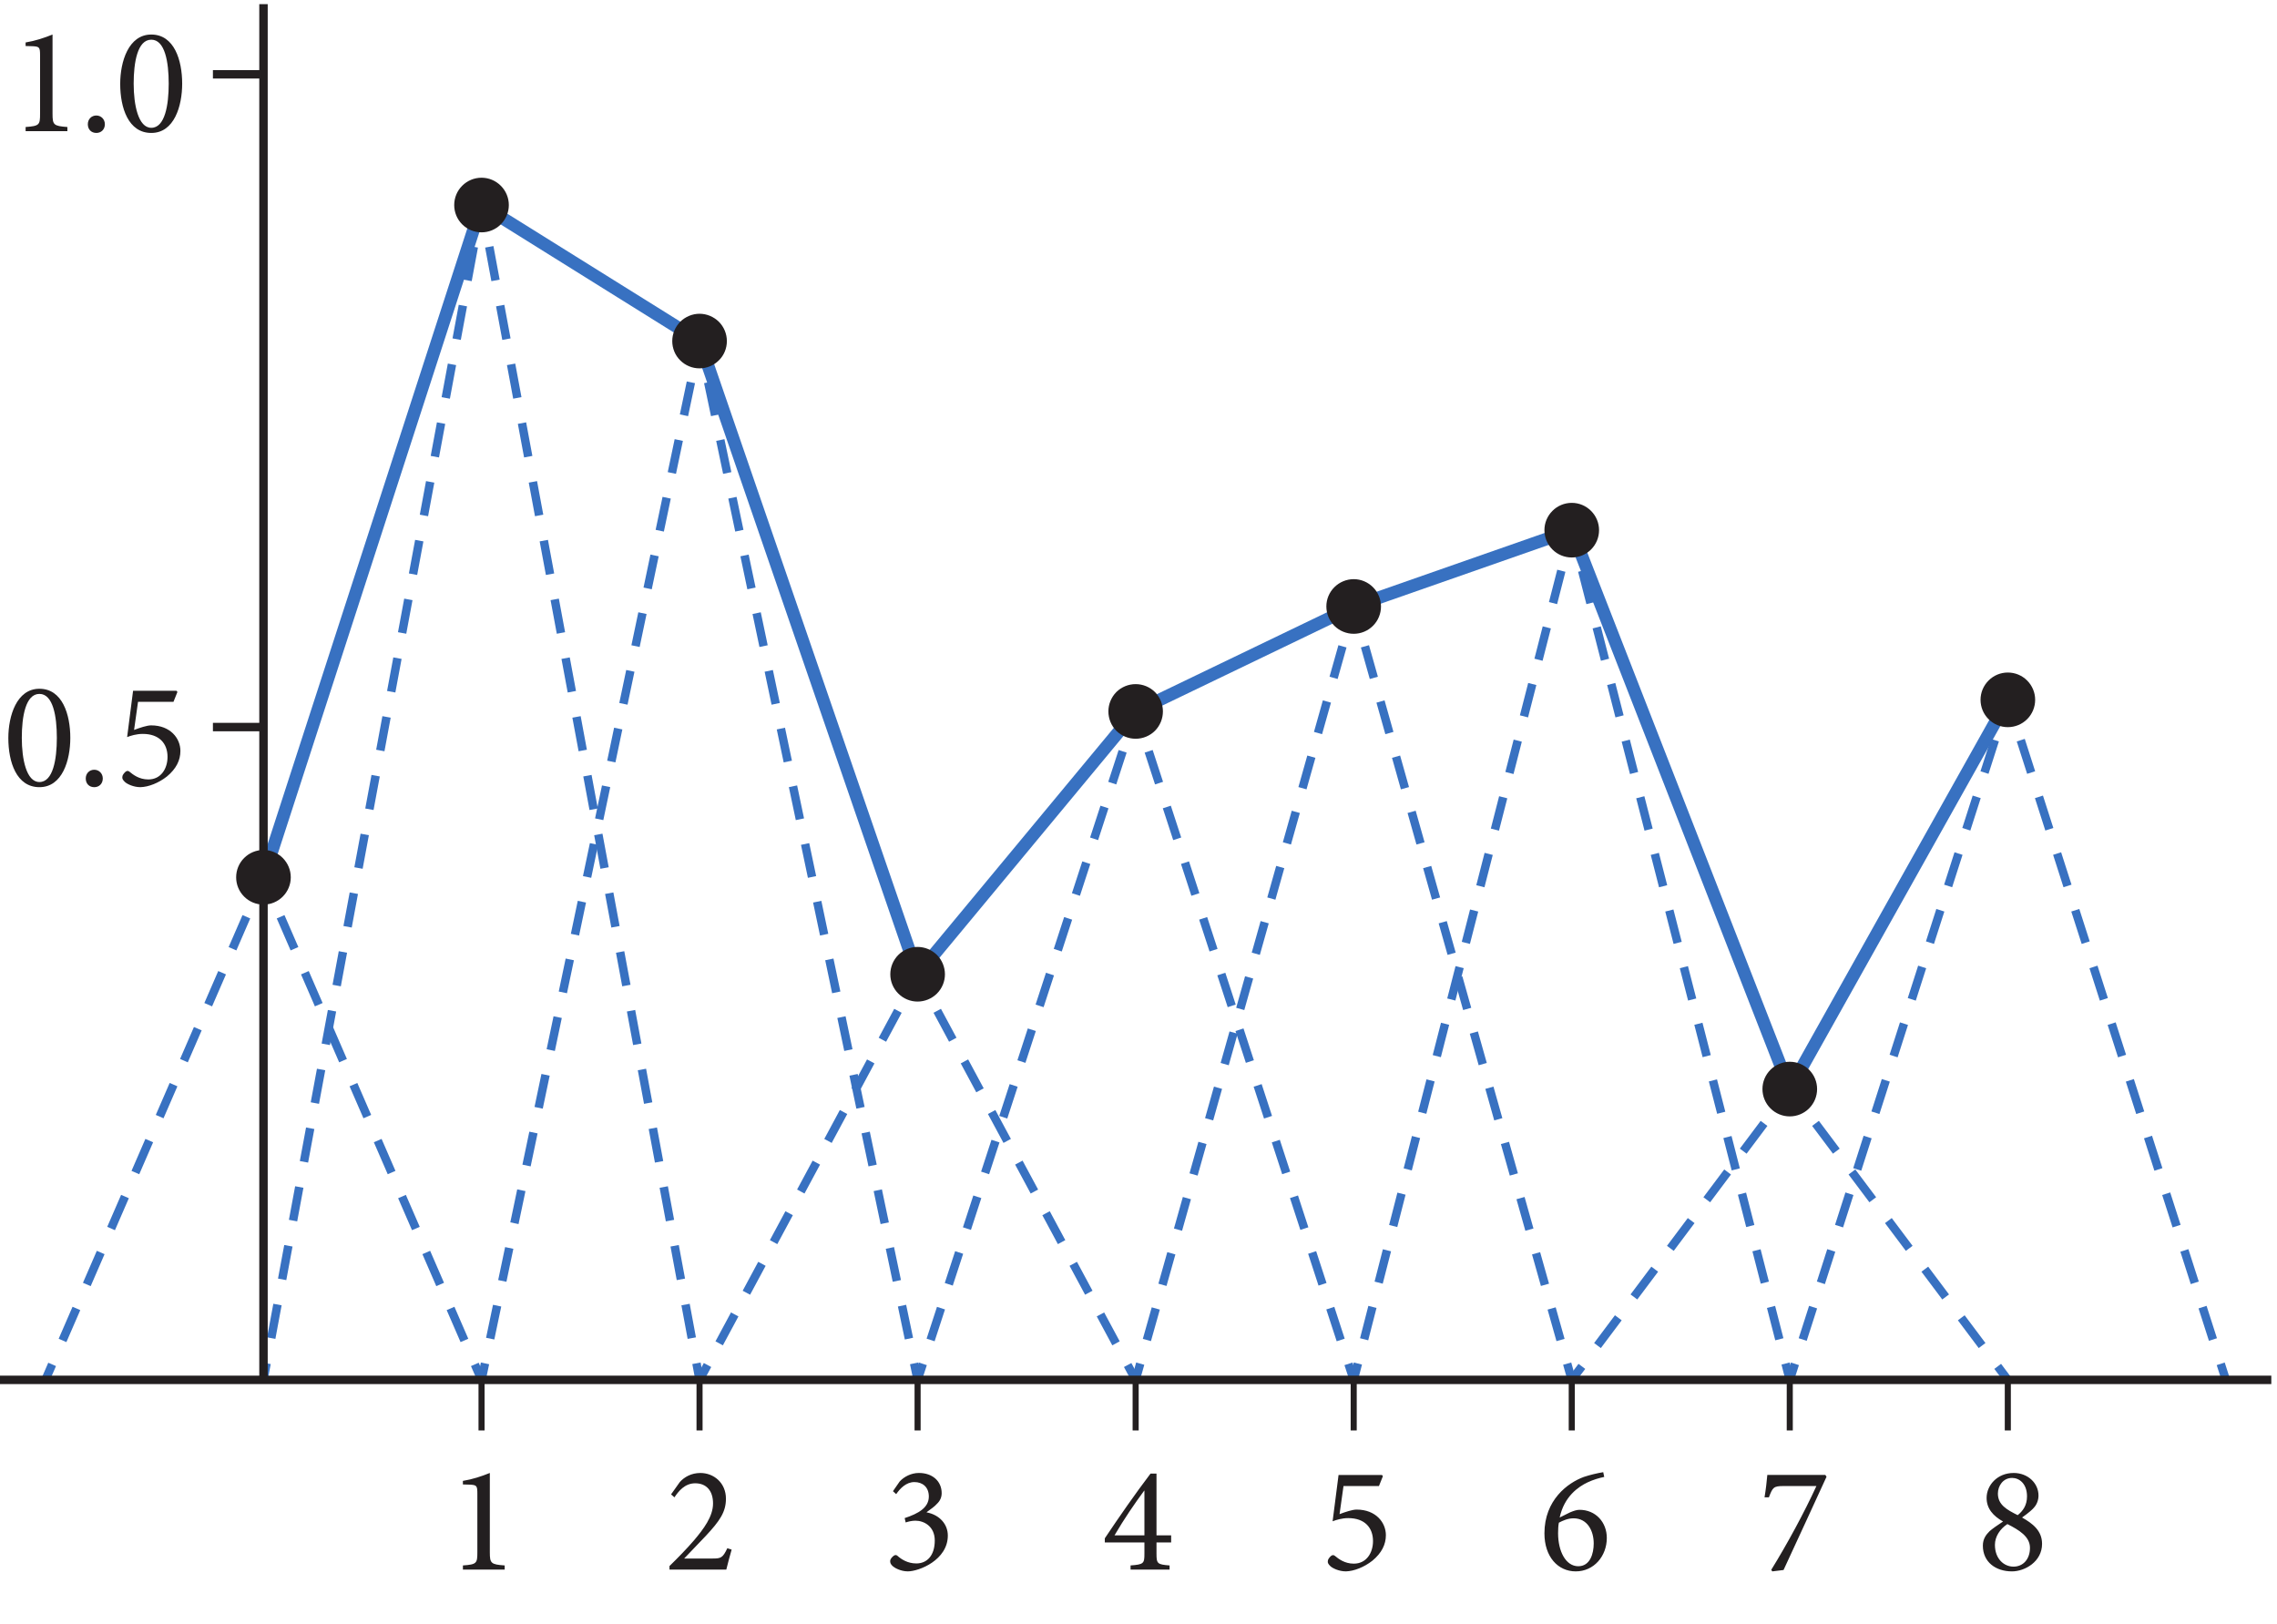 <?xml version="1.0" encoding="UTF-8" standalone="no"?>
<!-- Created with Inkscape (http://www.inkscape.org/) -->

<svg
   version="1.1"
   id="svg1"
   width="179.64"
   height="128.147"
   viewBox="0 0 179.64 128.147"
   sodipodi:docname="pha08f05.eps"
   xmlns:inkscape="http://www.inkscape.org/namespaces/inkscape"
   xmlns:sodipodi="http://sodipodi.sourceforge.net/DTD/sodipodi-0.dtd"
   xmlns="http://www.w3.org/2000/svg"
   xmlns:svg="http://www.w3.org/2000/svg">
  <defs
     id="defs1" />
  <sodipodi:namedview
     id="namedview1"
     pagecolor="#ffffff"
     bordercolor="#000000"
     borderopacity="0.25"
     inkscape:showpageshadow="2"
     inkscape:pageopacity="0.0"
     inkscape:pagecheckerboard="0"
     inkscape:deskcolor="#d1d1d1">
    <inkscape:page
       x="0"
       y="0"
       inkscape:label="1"
       id="page1"
       width="179.64"
       height="128.147"
       margin="0"
       bleed="0" />
  </sodipodi:namedview>
  <g
     id="g1"
     inkscape:groupmode="layer"
     inkscape:label="1">
    <g
       id="group-R5">
      <path
         id="path2"
         d="M 3.458,0.001 V -0.245 C 2.638,-0.303 2.579,-0.374 2.579,-1.03 v -4.688 c -0.492,0.199 -1.02,0.375 -1.594,0.469 v 0.211 L 1.419,-5.026 c 0.387,0.023 0.422,0.07 0.422,0.539 v 3.457 c 0,0.656 -0.035,0.727 -0.855,0.785 V 0.001 Z M 16.636,-1.264 c -0.27,0.574 -0.387,0.609 -0.867,0.609 h -1.688 l 1.277,-1.336 c 0.832,-0.891 1.195,-1.418 1.195,-2.203 0,-0.949 -0.727,-1.523 -1.512,-1.523 -0.527,0 -0.949,0.234 -1.219,0.539 l -0.516,0.727 0.199,0.176 c 0.234,-0.352 0.609,-0.832 1.23,-0.832 0.656,0 1.055,0.434 1.055,1.195 0,0.773 -0.562,1.512 -1.125,2.18 -0.445,0.516 -0.949,1.031 -1.453,1.523 v 0.211 h 3.363 c 0.105,-0.41 0.199,-0.797 0.316,-1.184 z M 26.629,-4.464 c 0.223,-0.328 0.586,-0.715 1.078,-0.715 0.48,0 0.855,0.293 0.855,0.855 0,0.656 -0.609,1.008 -1.43,1.277 l 0.059,0.258 c 0.141,-0.047 0.363,-0.105 0.574,-0.105 0.516,0 1.148,0.34 1.148,1.172 0,0.891 -0.457,1.359 -1.09,1.359 -0.516,0 -0.891,-0.246 -1.125,-0.457 -0.07,-0.059 -0.141,-0.047 -0.211,0 -0.082,0.059 -0.199,0.176 -0.211,0.293 -0.012,0.117 0.023,0.211 0.152,0.328 0.117,0.105 0.48,0.305 0.891,0.305 0.656,0 2.367,-0.668 2.367,-2.121 0,-0.656 -0.469,-1.219 -1.254,-1.371 v -0.012 c 0.258,-0.188 0.48,-0.34 0.609,-0.492 0.176,-0.164 0.281,-0.375 0.281,-0.633 0,-0.691 -0.527,-1.195 -1.348,-1.195 -0.469,0 -0.891,0.234 -1.137,0.504 l -0.398,0.574 z m 16.274,2.859 V -2.026 H 42.036 v -3.656 h -0.352 c -0.926,1.219 -1.852,2.555 -2.707,3.832 v 0.246 h 2.344 v 0.656 c 0,0.586 -0.035,0.645 -0.82,0.703 v 0.246 h 2.309 V -0.245 C 42.083,-0.303 42.036,-0.35 42.036,-0.948 v -0.656 z M 41.321,-2.026 h -1.77 c 0.586,-0.996 1.172,-1.852 1.758,-2.648 h 0.012 z m 11.783,-2.918 h 2.098 l 0.234,-0.586 -0.059,-0.07 h -2.566 l -0.352,2.742 c 0.211,-0.082 0.551,-0.188 0.926,-0.188 0.984,0 1.465,0.574 1.465,1.359 0,0.68 -0.375,1.336 -1.137,1.336 -0.551,0 -0.914,-0.293 -1.113,-0.457 -0.082,-0.07 -0.152,-0.059 -0.234,0 -0.105,0.094 -0.188,0.211 -0.188,0.293 -0.023,0.105 0.023,0.188 0.141,0.305 0.129,0.129 0.516,0.316 0.926,0.316 0.48,-0.012 1.078,-0.246 1.57,-0.633 0.551,-0.457 0.797,-0.961 0.797,-1.512 0,-0.738 -0.586,-1.512 -1.734,-1.512 -0.246,0 -0.668,0.141 -1.008,0.27 z m 12.794,1.863 c 0.27,-1.254 1.113,-1.828 1.664,-2.086 0.328,-0.152 0.68,-0.258 0.973,-0.316 l -0.059,-0.281 c -0.363,0.059 -0.797,0.164 -1.148,0.281 -0.961,0.352 -2.332,1.371 -2.332,3.34 0,1.383 0.797,2.25 1.852,2.25 1.078,0 1.84,-0.902 1.84,-1.98 0,-0.926 -0.656,-1.664 -1.617,-1.664 -0.176,0 -0.363,0.07 -0.562,0.152 z m 0.82,0.047 c 0.82,0 1.195,0.738 1.195,1.488 0,0.598 -0.211,1.348 -0.914,1.348 -0.738,0 -1.195,-0.879 -1.195,-1.957 0,-0.234 0.012,-0.457 0.047,-0.621 0.223,-0.117 0.527,-0.258 0.867,-0.258 z m 14.903,-2.566 h -3.434 c -0.035,0.387 -0.082,0.832 -0.164,1.324 h 0.258 c 0.223,-0.586 0.27,-0.668 0.867,-0.668 h 1.945 c -0.715,1.559 -1.723,3.422 -2.672,4.957 l 0.059,0.094 0.668,-0.082 C 80.017,-1.839 80.849,-3.667 81.692,-5.495 Z m 11.139,-0.117 c -0.961,0 -1.594,0.727 -1.594,1.477 0,0.633 0.387,1.066 0.973,1.395 -0.305,0.199 -0.656,0.445 -0.797,0.574 -0.199,0.199 -0.398,0.445 -0.398,0.855 0,0.973 0.762,1.523 1.723,1.523 0.762,0 1.781,-0.574 1.781,-1.629 0,-0.785 -0.562,-1.207 -1.184,-1.559 0.398,-0.281 0.645,-0.504 0.703,-0.586 0.176,-0.188 0.27,-0.457 0.27,-0.715 0,-0.727 -0.621,-1.336 -1.477,-1.336 z m -0.082,0.293 c 0.41,0 0.879,0.328 0.879,1.09 0,0.539 -0.246,0.867 -0.551,1.113 -0.633,-0.316 -1.172,-0.609 -1.172,-1.277 0,-0.457 0.305,-0.926 0.844,-0.926 z m 0.082,5.25 c -0.574,0 -1.102,-0.469 -1.102,-1.289 0,-0.492 0.305,-0.949 0.738,-1.23 0.691,0.352 1.336,0.738 1.336,1.406 0,0.691 -0.422,1.113 -0.973,1.113 z M -22.423,-85.13 v -0.246 c -0.82,-0.059 -0.879,-0.129 -0.879,-0.785 v -4.688 c -0.492,0.199 -1.02,0.375 -1.594,0.469 v 0.211 l 0.434,0.012 c 0.387,0.023 0.422,0.07 0.422,0.539 v 3.457 c 0,0.656 -0.035,0.727 -0.855,0.785 v 0.246 z m 1.714,0.105 c 0.281,0 0.504,-0.199 0.504,-0.516 0,-0.293 -0.223,-0.516 -0.504,-0.516 -0.293,0 -0.504,0.223 -0.504,0.516 0,0.316 0.211,0.516 0.504,0.516 z m 3.252,-5.824 c -1.348,0 -1.84,1.605 -1.84,2.918 0,1.418 0.48,2.906 1.84,2.906 1.359,0 1.828,-1.594 1.828,-2.918 0,-1.383 -0.469,-2.906 -1.828,-2.906 z m 0,0.305 c 0.809,0 1.031,1.324 1.031,2.602 0,1.266 -0.223,2.613 -1.031,2.613 -0.773,0 -1.043,-1.359 -1.043,-2.613 0,-1.254 0.223,-2.602 1.043,-2.602 z m -6.621,38.414 c -1.348,0 -1.84,1.605 -1.84,2.918 0,1.418 0.48,2.906 1.84,2.906 1.359,0 1.828,-1.594 1.828,-2.918 0,-1.383 -0.469,-2.906 -1.828,-2.906 z m 0,0.305 c 0.809,0 1.031,1.324 1.031,2.602 0,1.266 -0.223,2.613 -1.031,2.613 -0.773,0 -1.043,-1.359 -1.043,-2.613 0,-1.254 0.223,-2.602 1.043,-2.602 z m 3.246,5.52 c 0.281,0 0.504,-0.199 0.504,-0.516 0,-0.293 -0.223,-0.516 -0.504,-0.516 -0.293,0 -0.504,0.223 -0.504,0.516 0,0.316 0.211,0.516 0.504,0.516 z m 2.59,-5.051 h 2.098 l 0.234,-0.586 -0.059,-0.07 h -2.566 l -0.352,2.742 c 0.211,-0.082 0.551,-0.188 0.926,-0.188 0.984,0 1.465,0.574 1.465,1.359 0,0.68 -0.375,1.336 -1.137,1.336 -0.551,0 -0.914,-0.293 -1.113,-0.457 -0.082,-0.07 -0.152,-0.059 -0.234,0 -0.105,0.094 -0.188,0.211 -0.188,0.293 -0.023,0.105 0.023,0.188 0.141,0.305 0.129,0.129 0.516,0.316 0.926,0.316 0.48,-0.012 1.078,-0.246 1.57,-0.633 0.551,-0.457 0.797,-0.961 0.797,-1.512 0,-0.738 -0.586,-1.512 -1.734,-1.512 -0.246,0 -0.668,0.141 -1.008,0.27 z m 0,0"
         style="fill:#231f20;fill-opacity:1;fill-rule:nonzero;stroke:none"
         aria-label="12345678&#10;1.0&#10;0.5"
         transform="matrix(1.333,0,0,1.333,35.206,123.826)" />
      <path
         id="path3"
         d="M 156.301,443.113 285.645,841.879 414.957,761.191 544.301,385.605 673.648,541.523 802.992,603.785 932.34,649.047 1061.66,317.52 1191,548.406"
         style="fill:none;stroke:#3871c1;stroke-width:7.5;stroke-linecap:square;stroke-linejoin:miter;stroke-miterlimit:3.25;stroke-dasharray:none;stroke-opacity:1"
         transform="matrix(0.133,0,0,-0.133,0,128.147)" />
      <path
         id="path4"
         d="m 26.945,145.02 3.977,9.175"
         style="fill:none;stroke:#3871c1;stroke-width:5;stroke-linecap:butt;stroke-linejoin:miter;stroke-miterlimit:3.25;stroke-dasharray:none;stroke-opacity:1"
         transform="matrix(0.133,0,0,-0.133,0,128.147)" />
      <path
         id="path5"
         d="M 37.094,168.418 149.234,426.832"
         style="fill:none;stroke:#3871c1;stroke-width:5;stroke-linecap:butt;stroke-linejoin:miter;stroke-miterlimit:3.25;stroke-dasharray:20.675, 15.506;stroke-dashoffset:0;stroke-opacity:1"
         transform="matrix(0.133,0,0,-0.133,0,128.147)" />
      <path
         id="path6"
         d="m 152.32,433.941 3.981,9.172 3.976,-9.172"
         style="fill:none;stroke:#3871c1;stroke-width:5;stroke-linecap:butt;stroke-linejoin:miter;stroke-miterlimit:3.25;stroke-dasharray:none;stroke-opacity:1"
         transform="matrix(0.133,0,0,-0.133,0,128.147)" />
      <path
         id="path7"
         d="M 166.449,419.719 278.578,161.305"
         style="fill:none;stroke:#3871c1;stroke-width:5;stroke-linecap:butt;stroke-linejoin:miter;stroke-miterlimit:3.25;stroke-dasharray:20.674, 15.506;stroke-dashoffset:0;stroke-opacity:1"
         transform="matrix(0.133,0,0,-0.133,0,128.147)" />
      <path
         id="path8"
         d="m 281.664,154.195 3.981,-9.175"
         style="fill:none;stroke:#3871c1;stroke-width:5;stroke-linecap:butt;stroke-linejoin:miter;stroke-miterlimit:3.25;stroke-dasharray:none;stroke-opacity:1"
         transform="matrix(0.133,0,0,-0.133,0,128.147)" />
      <path
         id="path9"
         d="m 156.301,145.02 1.824,9.835"
         style="fill:none;stroke:#3871c1;stroke-width:5;stroke-linecap:butt;stroke-linejoin:miter;stroke-miterlimit:3.25;stroke-dasharray:none;stroke-opacity:1"
         transform="matrix(0.133,0,0,-0.133,0,128.147)" />
      <path
         id="path10"
         d="M 160.898,169.789 282.434,824.582"
         style="fill:none;stroke:#3871c1;stroke-width:5;stroke-linecap:butt;stroke-linejoin:miter;stroke-miterlimit:3.25;stroke-dasharray:20.258, 15.193;stroke-dashoffset:0;stroke-opacity:1"
         transform="matrix(0.133,0,0,-0.133,0,128.147)" />
      <path
         id="path11"
         d="m 283.816,832.047 1.829,9.832 1.828,-9.832"
         style="fill:none;stroke:#3871c1;stroke-width:5;stroke-linecap:butt;stroke-linejoin:miter;stroke-miterlimit:3.25;stroke-dasharray:none;stroke-opacity:1"
         transform="matrix(0.133,0,0,-0.133,0,128.147)" />
      <path
         id="path12"
         d="M 290.238,817.109 411.742,162.32"
         style="fill:none;stroke:#3871c1;stroke-width:5;stroke-linecap:butt;stroke-linejoin:miter;stroke-miterlimit:3.25;stroke-dasharray:20.258, 15.193;stroke-dashoffset:0;stroke-opacity:1"
         transform="matrix(0.133,0,0,-0.133,0,128.147)" />
      <path
         id="path13"
         d="m 413.129,154.855 1.828,-9.835"
         style="fill:none;stroke:#3871c1;stroke-width:5;stroke-linecap:butt;stroke-linejoin:miter;stroke-miterlimit:3.25;stroke-dasharray:none;stroke-opacity:1"
         transform="matrix(0.133,0,0,-0.133,0,128.147)" />
      <path
         id="path14"
         d="m 285.645,145.02 2.054,9.785"
         style="fill:none;stroke:#3871c1;stroke-width:5;stroke-linecap:butt;stroke-linejoin:miter;stroke-miterlimit:3.25;stroke-dasharray:none;stroke-opacity:1"
         transform="matrix(0.133,0,0,-0.133,0,128.147)" />
      <path
         id="path15"
         d="M 290.777,169.477 411.363,744.066"
         style="fill:none;stroke:#3871c1;stroke-width:5;stroke-linecap:butt;stroke-linejoin:miter;stroke-miterlimit:3.25;stroke-dasharray:19.987, 14.99;stroke-dashoffset:0;stroke-opacity:1"
         transform="matrix(0.133,0,0,-0.133,0,128.147)" />
      <path
         id="path16"
         d="m 412.898,751.406 2.059,9.785 2.055,-9.785"
         style="fill:none;stroke:#3871c1;stroke-width:5;stroke-linecap:butt;stroke-linejoin:miter;stroke-miterlimit:3.25;stroke-dasharray:none;stroke-opacity:1"
         transform="matrix(0.133,0,0,-0.133,0,128.147)" />
      <path
         id="path17"
         d="M 420.09,736.734 540.707,162.145"
         style="fill:none;stroke:#3871c1;stroke-width:5;stroke-linecap:butt;stroke-linejoin:miter;stroke-miterlimit:3.25;stroke-dasharray:19.987, 14.99;stroke-dashoffset:0;stroke-opacity:1"
         transform="matrix(0.133,0,0,-0.133,0,128.147)" />
      <path
         id="path18"
         d="m 542.246,154.805 2.055,-9.785"
         style="fill:none;stroke:#3871c1;stroke-width:5;stroke-linecap:butt;stroke-linejoin:miter;stroke-miterlimit:3.25;stroke-dasharray:none;stroke-opacity:1"
         transform="matrix(0.133,0,0,-0.133,0,128.147)" />
      <path
         id="path19"
         d="m 414.957,145.02 4.734,8.808"
         style="fill:none;stroke:#3871c1;stroke-width:5;stroke-linecap:butt;stroke-linejoin:miter;stroke-miterlimit:3.25;stroke-dasharray:none;stroke-opacity:1"
         transform="matrix(0.133,0,0,-0.133,0,128.147)" />
      <path
         id="path20"
         d="M 426.605,166.691 536.109,370.367"
         style="fill:none;stroke:#3871c1;stroke-width:5;stroke-linecap:butt;stroke-linejoin:miter;stroke-miterlimit:3.25;stroke-dasharray:19.473, 14.605;stroke-dashoffset:0;stroke-opacity:1"
         transform="matrix(0.133,0,0,-0.133,0,128.147)" />
      <path
         id="path21"
         d="m 539.566,376.797 4.735,8.808 4.738,-8.808"
         style="fill:none;stroke:#3871c1;stroke-width:5;stroke-linecap:butt;stroke-linejoin:miter;stroke-miterlimit:3.25;stroke-dasharray:none;stroke-opacity:1"
         transform="matrix(0.133,0,0,-0.133,0,128.147)" />
      <path
         id="path22"
         d="m 555.953,363.938 109.5,-203.68"
         style="fill:none;stroke:#3871c1;stroke-width:5;stroke-linecap:butt;stroke-linejoin:miter;stroke-miterlimit:3.25;stroke-dasharray:19.473, 14.605;stroke-dashoffset:0;stroke-opacity:1"
         transform="matrix(0.133,0,0,-0.133,0,128.147)" />
      <path
         id="path23"
         d="m 668.91,153.828 4.738,-8.808"
         style="fill:none;stroke:#3871c1;stroke-width:5;stroke-linecap:butt;stroke-linejoin:miter;stroke-miterlimit:3.25;stroke-dasharray:none;stroke-opacity:1"
         transform="matrix(0.133,0,0,-0.133,0,128.147)" />
      <path
         id="path24"
         d="m 544.301,145.02 3.101,9.507"
         style="fill:none;stroke:#3871c1;stroke-width:5;stroke-linecap:butt;stroke-linejoin:miter;stroke-miterlimit:3.25;stroke-dasharray:none;stroke-opacity:1"
         transform="matrix(0.133,0,0,-0.133,0,128.147)" />
      <path
         id="path25"
         d="M 552.02,168.684 668.238,524.938"
         style="fill:none;stroke:#3871c1;stroke-width:5;stroke-linecap:butt;stroke-linejoin:miter;stroke-miterlimit:3.25;stroke-dasharray:19.853, 14.89;stroke-dashoffset:0;stroke-opacity:1"
         transform="matrix(0.133,0,0,-0.133,0,128.147)" />
      <path
         id="path26"
         d="m 670.547,532.016 3.101,9.507 3.098,-9.507"
         style="fill:none;stroke:#3871c1;stroke-width:5;stroke-linecap:butt;stroke-linejoin:miter;stroke-miterlimit:3.25;stroke-dasharray:none;stroke-opacity:1"
         transform="matrix(0.133,0,0,-0.133,0,128.147)" />
      <path
         id="path27"
         d="M 681.367,517.863 797.582,161.605"
         style="fill:none;stroke:#3871c1;stroke-width:5;stroke-linecap:butt;stroke-linejoin:miter;stroke-miterlimit:3.25;stroke-dasharray:19.853, 14.89;stroke-dashoffset:0;stroke-opacity:1"
         transform="matrix(0.133,0,0,-0.133,0,128.147)" />
      <path
         id="path28"
         d="m 799.887,154.527 3.105,-9.507"
         style="fill:none;stroke:#3871c1;stroke-width:5;stroke-linecap:butt;stroke-linejoin:miter;stroke-miterlimit:3.25;stroke-dasharray:none;stroke-opacity:1"
         transform="matrix(0.133,0,0,-0.133,0,128.147)" />
      <path
         id="path29"
         d="m 673.648,145.02 2.715,9.625"
         style="fill:none;stroke:#3871c1;stroke-width:5;stroke-linecap:butt;stroke-linejoin:miter;stroke-miterlimit:3.25;stroke-dasharray:none;stroke-opacity:1"
         transform="matrix(0.133,0,0,-0.133,0,128.147)" />
      <path
         id="path30"
         d="M 680.316,168.672 798.305,587.145"
         style="fill:none;stroke:#3871c1;stroke-width:5;stroke-linecap:butt;stroke-linejoin:miter;stroke-miterlimit:3.25;stroke-dasharray:19.432, 14.574;stroke-dashoffset:0;stroke-opacity:1"
         transform="matrix(0.133,0,0,-0.133,0,128.147)" />
      <path
         id="path31"
         d="m 800.277,594.16 2.715,9.625 2.715,-9.625"
         style="fill:none;stroke:#3871c1;stroke-width:5;stroke-linecap:butt;stroke-linejoin:miter;stroke-miterlimit:3.25;stroke-dasharray:none;stroke-opacity:1"
         transform="matrix(0.133,0,0,-0.133,0,128.147)" />
      <path
         id="path32"
         d="M 809.664,580.133 927.652,161.66"
         style="fill:none;stroke:#3871c1;stroke-width:5;stroke-linecap:butt;stroke-linejoin:miter;stroke-miterlimit:3.25;stroke-dasharray:19.432, 14.574;stroke-dashoffset:0;stroke-opacity:1"
         transform="matrix(0.133,0,0,-0.133,0,128.147)" />
      <path
         id="path33"
         d="m 929.625,154.645 2.715,-9.625"
         style="fill:none;stroke:#3871c1;stroke-width:5;stroke-linecap:butt;stroke-linejoin:miter;stroke-miterlimit:3.25;stroke-dasharray:none;stroke-opacity:1"
         transform="matrix(0.133,0,0,-0.133,0,128.147)" />
      <path
         id="path34"
         d="m 802.992,145.02 2.492,9.687"
         style="fill:none;stroke:#3871c1;stroke-width:5;stroke-linecap:butt;stroke-linejoin:miter;stroke-miterlimit:3.25;stroke-dasharray:none;stroke-opacity:1"
         transform="matrix(0.133,0,0,-0.133,0,128.147)" />
      <path
         id="path35"
         d="M 809.176,169.102 928.004,632.164"
         style="fill:none;stroke:#3871c1;stroke-width:5;stroke-linecap:butt;stroke-linejoin:miter;stroke-miterlimit:3.25;stroke-dasharray:19.816, 14.862;stroke-dashoffset:0;stroke-opacity:1"
         transform="matrix(0.133,0,0,-0.133,0,128.147)" />
      <path
         id="path36"
         d="m 929.848,639.359 2.492,9.688 2.48,-9.688"
         style="fill:none;stroke:#3871c1;stroke-width:5;stroke-linecap:butt;stroke-linejoin:miter;stroke-miterlimit:3.25;stroke-dasharray:none;stroke-opacity:1"
         transform="matrix(0.133,0,0,-0.133,0,128.147)" />
      <path
         id="path37"
         d="m 938.52,624.965 118.8,-463.063"
         style="fill:none;stroke:#3871c1;stroke-width:5;stroke-linecap:butt;stroke-linejoin:miter;stroke-miterlimit:3.25;stroke-dasharray:19.816, 14.862;stroke-dashoffset:0;stroke-opacity:1"
         transform="matrix(0.133,0,0,-0.133,0,128.147)" />
      <path
         id="path38"
         d="m 1059.17,154.707 2.49,-9.687"
         style="fill:none;stroke:#3871c1;stroke-width:5;stroke-linecap:butt;stroke-linejoin:miter;stroke-miterlimit:3.25;stroke-dasharray:none;stroke-opacity:1"
         transform="matrix(0.133,0,0,-0.133,0,128.147)" />
      <path
         id="path39"
         d="m 932.34,145.02 5.996,8.003"
         style="fill:none;stroke:#3871c1;stroke-width:5;stroke-linecap:butt;stroke-linejoin:miter;stroke-miterlimit:3.25;stroke-dasharray:none;stroke-opacity:1"
         transform="matrix(0.133,0,0,-0.133,0,128.147)" />
      <path
         id="path40"
         d="M 947.602,165.375 1051.03,303.34"
         style="fill:none;stroke:#3871c1;stroke-width:5;stroke-linecap:butt;stroke-linejoin:miter;stroke-miterlimit:3.25;stroke-dasharray:20.588, 15.441;stroke-dashoffset:0;stroke-opacity:1"
         transform="matrix(0.133,0,0,-0.133,0,128.147)" />
      <path
         id="path41"
         d="m 1055.66,309.516 6,8.004 5.99,-8.004"
         style="fill:none;stroke:#3871c1;stroke-width:5;stroke-linecap:butt;stroke-linejoin:miter;stroke-miterlimit:3.25;stroke-dasharray:none;stroke-opacity:1"
         transform="matrix(0.133,0,0,-0.133,0,128.147)" />
      <path
         id="path42"
         d="M 1076.92,297.164 1180.37,159.199"
         style="fill:none;stroke:#3871c1;stroke-width:5;stroke-linecap:butt;stroke-linejoin:miter;stroke-miterlimit:3.25;stroke-dasharray:20.59, 15.443;stroke-dashoffset:0;stroke-opacity:1"
         transform="matrix(0.133,0,0,-0.133,0,128.147)" />
      <path
         id="path43"
         d="m 1185,153.023 6,-8.003"
         style="fill:none;stroke:#3871c1;stroke-width:5;stroke-linecap:butt;stroke-linejoin:miter;stroke-miterlimit:3.25;stroke-dasharray:none;stroke-opacity:1"
         transform="matrix(0.133,0,0,-0.133,0,128.147)" />
      <path
         id="path44"
         d="m 1061.66,145.02 3.05,9.523"
         style="fill:none;stroke:#3871c1;stroke-width:5;stroke-linecap:butt;stroke-linejoin:miter;stroke-miterlimit:3.25;stroke-dasharray:none;stroke-opacity:1"
         transform="matrix(0.133,0,0,-0.133,0,128.147)" />
      <path
         id="path45"
         d="M 1069.33,168.953 1185.64,531.68"
         style="fill:none;stroke:#3871c1;stroke-width:5;stroke-linecap:butt;stroke-linejoin:miter;stroke-miterlimit:3.25;stroke-dasharray:20.181, 15.136;stroke-dashoffset:0;stroke-opacity:1"
         transform="matrix(0.133,0,0,-0.133,0,128.147)" />
      <path
         id="path46"
         d="m 1187.94,538.887 3.06,9.519 3.06,-9.519"
         style="fill:none;stroke:#3871c1;stroke-width:5;stroke-linecap:butt;stroke-linejoin:miter;stroke-miterlimit:3.25;stroke-dasharray:none;stroke-opacity:1"
         transform="matrix(0.133,0,0,-0.133,0,128.147)" />
      <path
         id="path47"
         d="M 1198.68,524.473 1314.99,161.75"
         style="fill:none;stroke:#3871c1;stroke-width:5;stroke-linecap:butt;stroke-linejoin:miter;stroke-miterlimit:3.25;stroke-dasharray:20.181, 15.136;stroke-dashoffset:0;stroke-opacity:1"
         transform="matrix(0.133,0,0,-0.133,0,128.147)" />
      <path
         id="path48"
         d="m 1317.29,154.543 3.06,-9.523"
         style="fill:none;stroke:#3871c1;stroke-width:5;stroke-linecap:butt;stroke-linejoin:miter;stroke-miterlimit:3.25;stroke-dasharray:none;stroke-opacity:1"
         transform="matrix(0.133,0,0,-0.133,0,128.147)" />
      <path
         id="path49"
         d="m 285.645,115.02 v 30"
         style="fill:none;stroke:#231f20;stroke-width:3.6;stroke-linecap:butt;stroke-linejoin:miter;stroke-miterlimit:3.25;stroke-dasharray:none;stroke-opacity:1"
         transform="matrix(0.133,0,0,-0.133,0,128.147)" />
      <path
         id="path50"
         d="m 414.957,115.02 v 30"
         style="fill:none;stroke:#231f20;stroke-width:3.6;stroke-linecap:butt;stroke-linejoin:miter;stroke-miterlimit:3.25;stroke-dasharray:none;stroke-opacity:1"
         transform="matrix(0.133,0,0,-0.133,0,128.147)" />
      <path
         id="path51"
         d="m 544.301,115.02 v 30"
         style="fill:none;stroke:#231f20;stroke-width:3.6;stroke-linecap:butt;stroke-linejoin:miter;stroke-miterlimit:3.25;stroke-dasharray:none;stroke-opacity:1"
         transform="matrix(0.133,0,0,-0.133,0,128.147)" />
      <path
         id="path52"
         d="m 673.648,115.02 v 30"
         style="fill:none;stroke:#231f20;stroke-width:3.6;stroke-linecap:butt;stroke-linejoin:miter;stroke-miterlimit:3.25;stroke-dasharray:none;stroke-opacity:1"
         transform="matrix(0.133,0,0,-0.133,0,128.147)" />
      <path
         id="path53"
         d="m 802.992,115.02 v 30"
         style="fill:none;stroke:#231f20;stroke-width:3.6;stroke-linecap:butt;stroke-linejoin:miter;stroke-miterlimit:3.25;stroke-dasharray:none;stroke-opacity:1"
         transform="matrix(0.133,0,0,-0.133,0,128.147)" />
      <path
         id="path54"
         d="m 932.34,115.02 v 30"
         style="fill:none;stroke:#231f20;stroke-width:3.6;stroke-linecap:butt;stroke-linejoin:miter;stroke-miterlimit:3.25;stroke-dasharray:none;stroke-opacity:1"
         transform="matrix(0.133,0,0,-0.133,0,128.147)" />
      <path
         id="path55"
         d="m 1061.66,115.02 v 30"
         style="fill:none;stroke:#231f20;stroke-width:3.6;stroke-linecap:butt;stroke-linejoin:miter;stroke-miterlimit:3.25;stroke-dasharray:none;stroke-opacity:1"
         transform="matrix(0.133,0,0,-0.133,0,128.147)" />
      <path
         id="path56"
         d="m 1191,115.02 v 30"
         style="fill:none;stroke:#231f20;stroke-width:3.6;stroke-linecap:butt;stroke-linejoin:miter;stroke-miterlimit:3.25;stroke-dasharray:none;stroke-opacity:1"
         transform="matrix(0.133,0,0,-0.133,0,128.147)" />
      <path
         id="path57"
         d="m 172.484,443.102 c 0,4.336 -1.718,8.437 -4.754,11.484 -3.046,3.047 -7.14,4.746 -11.417,4.746 -4.356,0 -8.446,-1.699 -11.493,-4.746 -3.047,-3.047 -4.738,-7.148 -4.738,-11.484 0,-4.278 1.691,-8.379 4.738,-11.426 3.047,-3.047 7.137,-4.746 11.493,-4.746 4.277,0 8.371,1.699 11.417,4.746 3.036,3.047 4.754,7.148 4.754,11.426 v 0"
         style="fill:#231f20;fill-opacity:1;fill-rule:evenodd;stroke:none"
         transform="matrix(0.133,0,0,-0.133,0,128.147)" />
      <path
         id="path58"
         d="m 301.832,841.863 c 0,4.336 -1.719,8.43 -4.766,11.469 -3.039,3.047 -7.14,4.766 -11.406,4.766 -4.336,0 -8.449,-1.719 -11.496,-4.766 -3.047,-3.039 -4.734,-7.133 -4.734,-11.469 0,-4.273 1.687,-8.386 4.734,-11.433 3.047,-3.047 7.16,-4.735 11.496,-4.735 4.266,0 8.367,1.688 11.406,4.735 3.047,3.047 4.766,7.16 4.766,11.433 v 0"
         style="fill:#231f20;fill-opacity:1;fill-rule:evenodd;stroke:none"
         transform="matrix(0.133,0,0,-0.133,0,128.147)" />
      <path
         id="path59"
         d="m 431.168,761.172 c 0,4.277 -1.691,8.43 -4.758,11.496 -3.047,2.984 -7.137,4.734 -11.472,4.734 -4.27,0 -8.379,-1.75 -11.426,-4.734 -3.047,-3.066 -4.739,-7.219 -4.739,-11.496 0,-4.27 1.692,-8.445 4.739,-11.426 3.047,-3.047 7.156,-4.734 11.426,-4.734 4.335,0 8.425,1.687 11.472,4.734 3.067,2.981 4.758,7.156 4.758,11.426 v 0"
         style="fill:#231f20;fill-opacity:1;fill-rule:evenodd;stroke:none"
         transform="matrix(0.133,0,0,-0.133,0,128.147)" />
      <path
         id="path60"
         d="m 560.52,385.59 c 0,4.277 -1.692,8.437 -4.739,11.484 -3.066,3.047 -7.218,4.746 -11.496,4.746 -4.265,0 -8.387,-1.699 -11.426,-4.746 -3.046,-3.047 -4.746,-7.207 -4.746,-11.484 0,-4.277 1.7,-8.379 4.746,-11.426 3.039,-3.047 7.161,-4.746 11.426,-4.746 4.278,0 8.43,1.699 11.496,4.746 3.047,3.047 4.739,7.149 4.739,11.426 v 0"
         style="fill:#231f20;fill-opacity:1;fill-rule:evenodd;stroke:none"
         transform="matrix(0.133,0,0,-0.133,0,128.147)" />
      <path
         id="path61"
         d="m 689.82,541.539 c 0,4.277 -1.699,8.367 -4.687,11.434 -3.047,3.047 -7.207,4.738 -11.485,4.738 -4.277,0 -8.429,-1.691 -11.496,-4.738 -2.976,-3.067 -4.675,-7.157 -4.675,-11.434 0,-4.328 1.699,-8.449 4.675,-11.484 3.067,-3.047 7.219,-4.746 11.496,-4.746 4.278,0 8.438,1.699 11.485,4.746 2.988,3.035 4.687,7.156 4.687,11.484 v 0"
         style="fill:#231f20;fill-opacity:1;fill-rule:evenodd;stroke:none"
         transform="matrix(0.133,0,0,-0.133,0,128.147)" />
      <path
         id="path62"
         d="m 819.176,603.801 c 0,4.273 -1.699,8.367 -4.746,11.406 -3.047,3.047 -7.149,4.766 -11.426,4.766 -4.277,0 -8.438,-1.719 -11.484,-4.766 -3.047,-3.039 -4.747,-7.133 -4.747,-11.406 0,-4.336 1.7,-8.449 4.747,-11.496 3.046,-3.047 7.207,-4.735 11.484,-4.735 4.277,0 8.379,1.688 11.426,4.735 3.047,3.047 4.746,7.16 4.746,11.496 v 0"
         style="fill:#231f20;fill-opacity:1;fill-rule:evenodd;stroke:none"
         transform="matrix(0.133,0,0,-0.133,0,128.147)" />
      <path
         id="path63"
         d="m 948.531,649.063 c 0,4.269 -1.699,8.359 -4.746,11.406 -3.047,3.066 -7.148,4.758 -11.426,4.758 -4.336,0 -8.437,-1.692 -11.484,-4.758 -3.047,-3.047 -4.746,-7.137 -4.746,-11.406 0,-4.336 1.699,-8.45 4.746,-11.493 3.047,-3.047 7.148,-4.738 11.484,-4.738 4.278,0 8.379,1.691 11.426,4.738 3.047,3.043 4.746,7.157 4.746,11.493 v 0"
         style="fill:#231f20;fill-opacity:1;fill-rule:evenodd;stroke:none"
         transform="matrix(0.133,0,0,-0.133,0,128.147)" />
      <path
         id="path64"
         d="m 1077.87,317.535 c 0,4.278 -1.7,8.379 -4.75,11.426 -3.05,3.047 -7.15,4.746 -11.48,4.746 -4.28,0 -8.38,-1.699 -11.43,-4.746 -3.05,-3.047 -4.75,-7.148 -4.75,-11.426 0,-4.336 1.7,-8.437 4.75,-11.484 3.05,-3.047 7.15,-4.746 11.43,-4.746 4.33,0 8.43,1.699 11.48,4.746 3.05,3.047 4.75,7.148 4.75,11.484 v 0"
         style="fill:#231f20;fill-opacity:1;fill-rule:evenodd;stroke:none"
         transform="matrix(0.133,0,0,-0.133,0,128.147)" />
      <path
         id="path65"
         d="m 1207.22,548.418 c 0,4.277 -1.7,8.367 -4.74,11.418 -3.05,3.066 -7.15,4.754 -11.49,4.754 -4.28,0 -8.38,-1.688 -11.42,-4.754 -3.05,-3.051 -4.75,-7.141 -4.75,-11.418 0,-4.324 1.7,-8.445 4.75,-11.484 3.04,-3.047 7.14,-4.739 11.42,-4.739 4.34,0 8.44,1.692 11.49,4.739 3.04,3.039 4.74,7.16 4.74,11.484 v 0"
         style="fill:#231f20;fill-opacity:1;fill-rule:evenodd;stroke:none"
         transform="matrix(0.133,0,0,-0.133,0,128.147)" />
      <path
         id="path66"
         d="M 0,145.02 H 1347.3"
         style="fill:none;stroke:#231f20;stroke-width:5;stroke-linecap:butt;stroke-linejoin:miter;stroke-miterlimit:3.25;stroke-dasharray:none;stroke-opacity:1"
         transform="matrix(0.133,0,0,-0.133,0,128.147)" />
      <path
         id="path67"
         d="m 126.301,532.242 h 30"
         style="fill:none;stroke:#231f20;stroke-width:5;stroke-linecap:butt;stroke-linejoin:miter;stroke-miterlimit:3.25;stroke-dasharray:none;stroke-opacity:1"
         transform="matrix(0.133,0,0,-0.133,0,128.147)" />
      <path
         id="path68"
         d="m 126.301,919.43 h 30"
         style="fill:none;stroke:#231f20;stroke-width:5;stroke-linecap:butt;stroke-linejoin:miter;stroke-miterlimit:3.25;stroke-dasharray:none;stroke-opacity:1"
         transform="matrix(0.133,0,0,-0.133,0,128.147)" />
      <path
         id="path69"
         d="M 156.301,145.02 V 961.051"
         style="fill:none;stroke:#231f20;stroke-width:5;stroke-linecap:butt;stroke-linejoin:miter;stroke-miterlimit:3.25;stroke-dasharray:none;stroke-opacity:1"
         transform="matrix(0.133,0,0,-0.133,0,128.147)" />
    </g>
  </g>
</svg>

